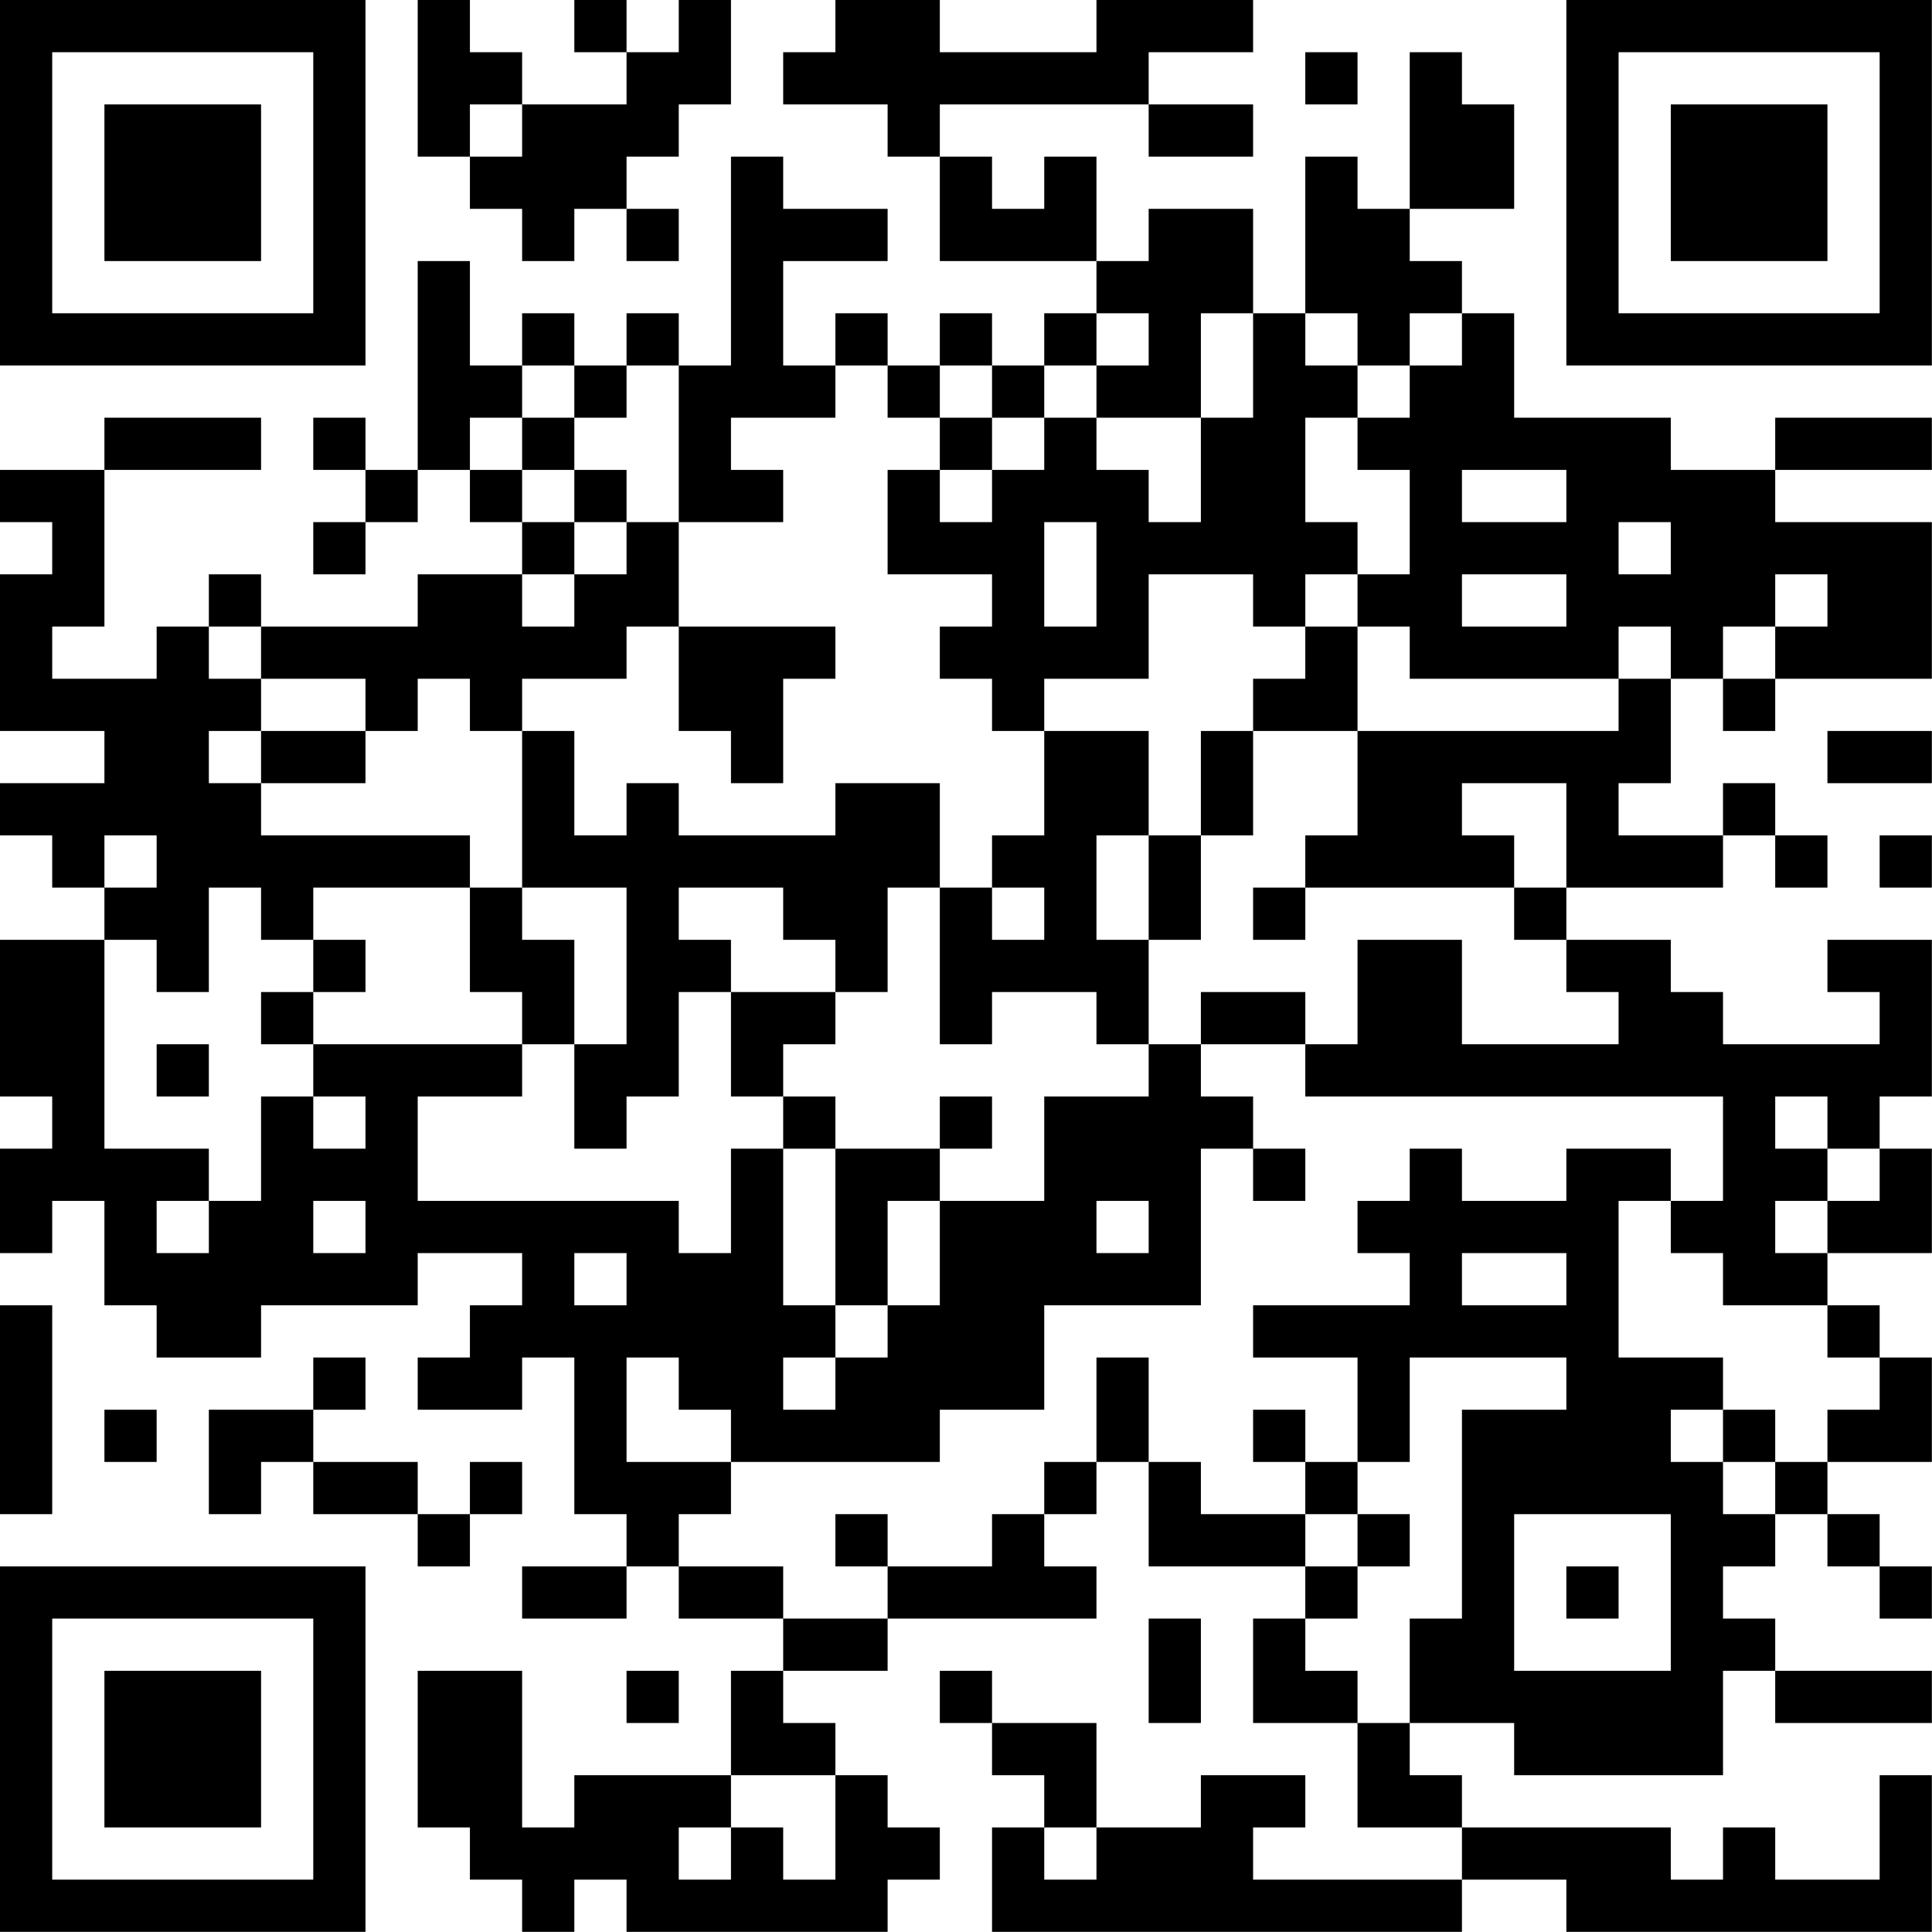 <?xml version="1.0" encoding="UTF-8"?>
<svg xmlns="http://www.w3.org/2000/svg" version="1.1" width="200" height="200" viewBox="0 0 200 200"><rect x="0" y="0" width="200" height="200" fill="#ffffff"/><g transform="scale(5.405)"><g transform="translate(0,0)"><path fill-rule="evenodd" d="M8 0L8 3L9 3L9 4L10 4L10 5L11 5L11 4L12 4L12 5L13 5L13 4L12 4L12 3L13 3L13 2L14 2L14 0L13 0L13 1L12 1L12 0L11 0L11 1L12 1L12 2L10 2L10 1L9 1L9 0ZM16 0L16 1L15 1L15 2L17 2L17 3L18 3L18 5L21 5L21 6L20 6L20 7L19 7L19 6L18 6L18 7L17 7L17 6L16 6L16 7L15 7L15 5L17 5L17 4L15 4L15 3L14 3L14 7L13 7L13 6L12 6L12 7L11 7L11 6L10 6L10 7L9 7L9 5L8 5L8 9L7 9L7 8L6 8L6 9L7 9L7 10L6 10L6 11L7 11L7 10L8 10L8 9L9 9L9 10L10 10L10 11L8 11L8 12L5 12L5 11L4 11L4 12L3 12L3 13L1 13L1 12L2 12L2 9L5 9L5 8L2 8L2 9L0 9L0 10L1 10L1 11L0 11L0 14L2 14L2 15L0 15L0 16L1 16L1 17L2 17L2 18L0 18L0 21L1 21L1 22L0 22L0 24L1 24L1 23L2 23L2 25L3 25L3 26L5 26L5 25L8 25L8 24L10 24L10 25L9 25L9 26L8 26L8 27L10 27L10 26L11 26L11 29L12 29L12 30L10 30L10 31L12 31L12 30L13 30L13 31L15 31L15 32L14 32L14 34L11 34L11 35L10 35L10 32L8 32L8 35L9 35L9 36L10 36L10 37L11 37L11 36L12 36L12 37L17 37L17 36L18 36L18 35L17 35L17 34L16 34L16 33L15 33L15 32L17 32L17 31L21 31L21 30L20 30L20 29L21 29L21 28L22 28L22 30L25 30L25 31L24 31L24 33L26 33L26 35L28 35L28 36L24 36L24 35L25 35L25 34L23 34L23 35L21 35L21 33L19 33L19 32L18 32L18 33L19 33L19 34L20 34L20 35L19 35L19 37L28 37L28 36L30 36L30 37L37 37L37 34L36 34L36 36L34 36L34 35L33 35L33 36L32 36L32 35L28 35L28 34L27 34L27 33L29 33L29 34L33 34L33 32L34 32L34 33L37 33L37 32L34 32L34 31L33 31L33 30L34 30L34 29L35 29L35 30L36 30L36 31L37 31L37 30L36 30L36 29L35 29L35 28L37 28L37 26L36 26L36 25L35 25L35 24L37 24L37 22L36 22L36 21L37 21L37 18L35 18L35 19L36 19L36 20L33 20L33 19L32 19L32 18L30 18L30 17L33 17L33 16L34 16L34 17L35 17L35 16L34 16L34 15L33 15L33 16L31 16L31 15L32 15L32 13L33 13L33 14L34 14L34 13L37 13L37 10L34 10L34 9L37 9L37 8L34 8L34 9L32 9L32 8L29 8L29 6L28 6L28 5L27 5L27 4L29 4L29 2L28 2L28 1L27 1L27 4L26 4L26 3L25 3L25 6L24 6L24 4L22 4L22 5L21 5L21 3L20 3L20 4L19 4L19 3L18 3L18 2L22 2L22 3L24 3L24 2L22 2L22 1L24 1L24 0L21 0L21 1L18 1L18 0ZM25 1L25 2L26 2L26 1ZM9 2L9 3L10 3L10 2ZM21 6L21 7L20 7L20 8L19 8L19 7L18 7L18 8L17 8L17 7L16 7L16 8L14 8L14 9L15 9L15 10L13 10L13 7L12 7L12 8L11 8L11 7L10 7L10 8L9 8L9 9L10 9L10 10L11 10L11 11L10 11L10 12L11 12L11 11L12 11L12 10L13 10L13 12L12 12L12 13L10 13L10 14L9 14L9 13L8 13L8 14L7 14L7 13L5 13L5 12L4 12L4 13L5 13L5 14L4 14L4 15L5 15L5 16L9 16L9 17L6 17L6 18L5 18L5 17L4 17L4 19L3 19L3 18L2 18L2 22L4 22L4 23L3 23L3 24L4 24L4 23L5 23L5 21L6 21L6 22L7 22L7 21L6 21L6 20L10 20L10 21L8 21L8 23L13 23L13 24L14 24L14 22L15 22L15 25L16 25L16 26L15 26L15 27L16 27L16 26L17 26L17 25L18 25L18 23L20 23L20 21L22 21L22 20L23 20L23 21L24 21L24 22L23 22L23 25L20 25L20 27L18 27L18 28L14 28L14 27L13 27L13 26L12 26L12 28L14 28L14 29L13 29L13 30L15 30L15 31L17 31L17 30L19 30L19 29L20 29L20 28L21 28L21 26L22 26L22 28L23 28L23 29L25 29L25 30L26 30L26 31L25 31L25 32L26 32L26 33L27 33L27 31L28 31L28 27L30 27L30 26L27 26L27 28L26 28L26 26L24 26L24 25L27 25L27 24L26 24L26 23L27 23L27 22L28 22L28 23L30 23L30 22L32 22L32 23L31 23L31 26L33 26L33 27L32 27L32 28L33 28L33 29L34 29L34 28L35 28L35 27L36 27L36 26L35 26L35 25L33 25L33 24L32 24L32 23L33 23L33 21L25 21L25 20L26 20L26 18L28 18L28 20L31 20L31 19L30 19L30 18L29 18L29 17L30 17L30 15L28 15L28 16L29 16L29 17L25 17L25 16L26 16L26 14L31 14L31 13L32 13L32 12L31 12L31 13L27 13L27 12L26 12L26 11L27 11L27 9L26 9L26 8L27 8L27 7L28 7L28 6L27 6L27 7L26 7L26 6L25 6L25 7L26 7L26 8L25 8L25 10L26 10L26 11L25 11L25 12L24 12L24 11L22 11L22 13L20 13L20 14L19 14L19 13L18 13L18 12L19 12L19 11L17 11L17 9L18 9L18 10L19 10L19 9L20 9L20 8L21 8L21 9L22 9L22 10L23 10L23 8L24 8L24 6L23 6L23 8L21 8L21 7L22 7L22 6ZM10 8L10 9L11 9L11 10L12 10L12 9L11 9L11 8ZM18 8L18 9L19 9L19 8ZM28 9L28 10L30 10L30 9ZM20 10L20 12L21 12L21 10ZM31 10L31 11L32 11L32 10ZM28 11L28 12L30 12L30 11ZM34 11L34 12L33 12L33 13L34 13L34 12L35 12L35 11ZM13 12L13 14L14 14L14 15L15 15L15 13L16 13L16 12ZM25 12L25 13L24 13L24 14L23 14L23 16L22 16L22 14L20 14L20 16L19 16L19 17L18 17L18 15L16 15L16 16L13 16L13 15L12 15L12 16L11 16L11 14L10 14L10 17L9 17L9 19L10 19L10 20L11 20L11 22L12 22L12 21L13 21L13 19L14 19L14 21L15 21L15 22L16 22L16 25L17 25L17 23L18 23L18 22L19 22L19 21L18 21L18 22L16 22L16 21L15 21L15 20L16 20L16 19L17 19L17 17L18 17L18 20L19 20L19 19L21 19L21 20L22 20L22 18L23 18L23 16L24 16L24 14L26 14L26 12ZM5 14L5 15L7 15L7 14ZM35 14L35 15L37 15L37 14ZM2 16L2 17L3 17L3 16ZM21 16L21 18L22 18L22 16ZM36 16L36 17L37 17L37 16ZM10 17L10 18L11 18L11 20L12 20L12 17ZM13 17L13 18L14 18L14 19L16 19L16 18L15 18L15 17ZM19 17L19 18L20 18L20 17ZM24 17L24 18L25 18L25 17ZM6 18L6 19L5 19L5 20L6 20L6 19L7 19L7 18ZM23 19L23 20L25 20L25 19ZM3 20L3 21L4 21L4 20ZM34 21L34 22L35 22L35 23L34 23L34 24L35 24L35 23L36 23L36 22L35 22L35 21ZM24 22L24 23L25 23L25 22ZM6 23L6 24L7 24L7 23ZM21 23L21 24L22 24L22 23ZM11 24L11 25L12 25L12 24ZM28 24L28 25L30 25L30 24ZM0 25L0 29L1 29L1 25ZM6 26L6 27L4 27L4 29L5 29L5 28L6 28L6 29L8 29L8 30L9 30L9 29L10 29L10 28L9 28L9 29L8 29L8 28L6 28L6 27L7 27L7 26ZM2 27L2 28L3 28L3 27ZM24 27L24 28L25 28L25 29L26 29L26 30L27 30L27 29L26 29L26 28L25 28L25 27ZM33 27L33 28L34 28L34 27ZM16 29L16 30L17 30L17 29ZM29 29L29 32L32 32L32 29ZM30 30L30 31L31 31L31 30ZM22 31L22 33L23 33L23 31ZM12 32L12 33L13 33L13 32ZM14 34L14 35L13 35L13 36L14 36L14 35L15 35L15 36L16 36L16 34ZM20 35L20 36L21 36L21 35ZM0 0L0 7L7 7L7 0ZM1 1L1 6L6 6L6 1ZM2 2L2 5L5 5L5 2ZM30 0L30 7L37 7L37 0ZM31 1L31 6L36 6L36 1ZM32 2L32 5L35 5L35 2ZM0 30L0 37L7 37L7 30ZM1 31L1 36L6 36L6 31ZM2 32L2 35L5 35L5 32Z" fill="#000000"/></g></g></svg>
